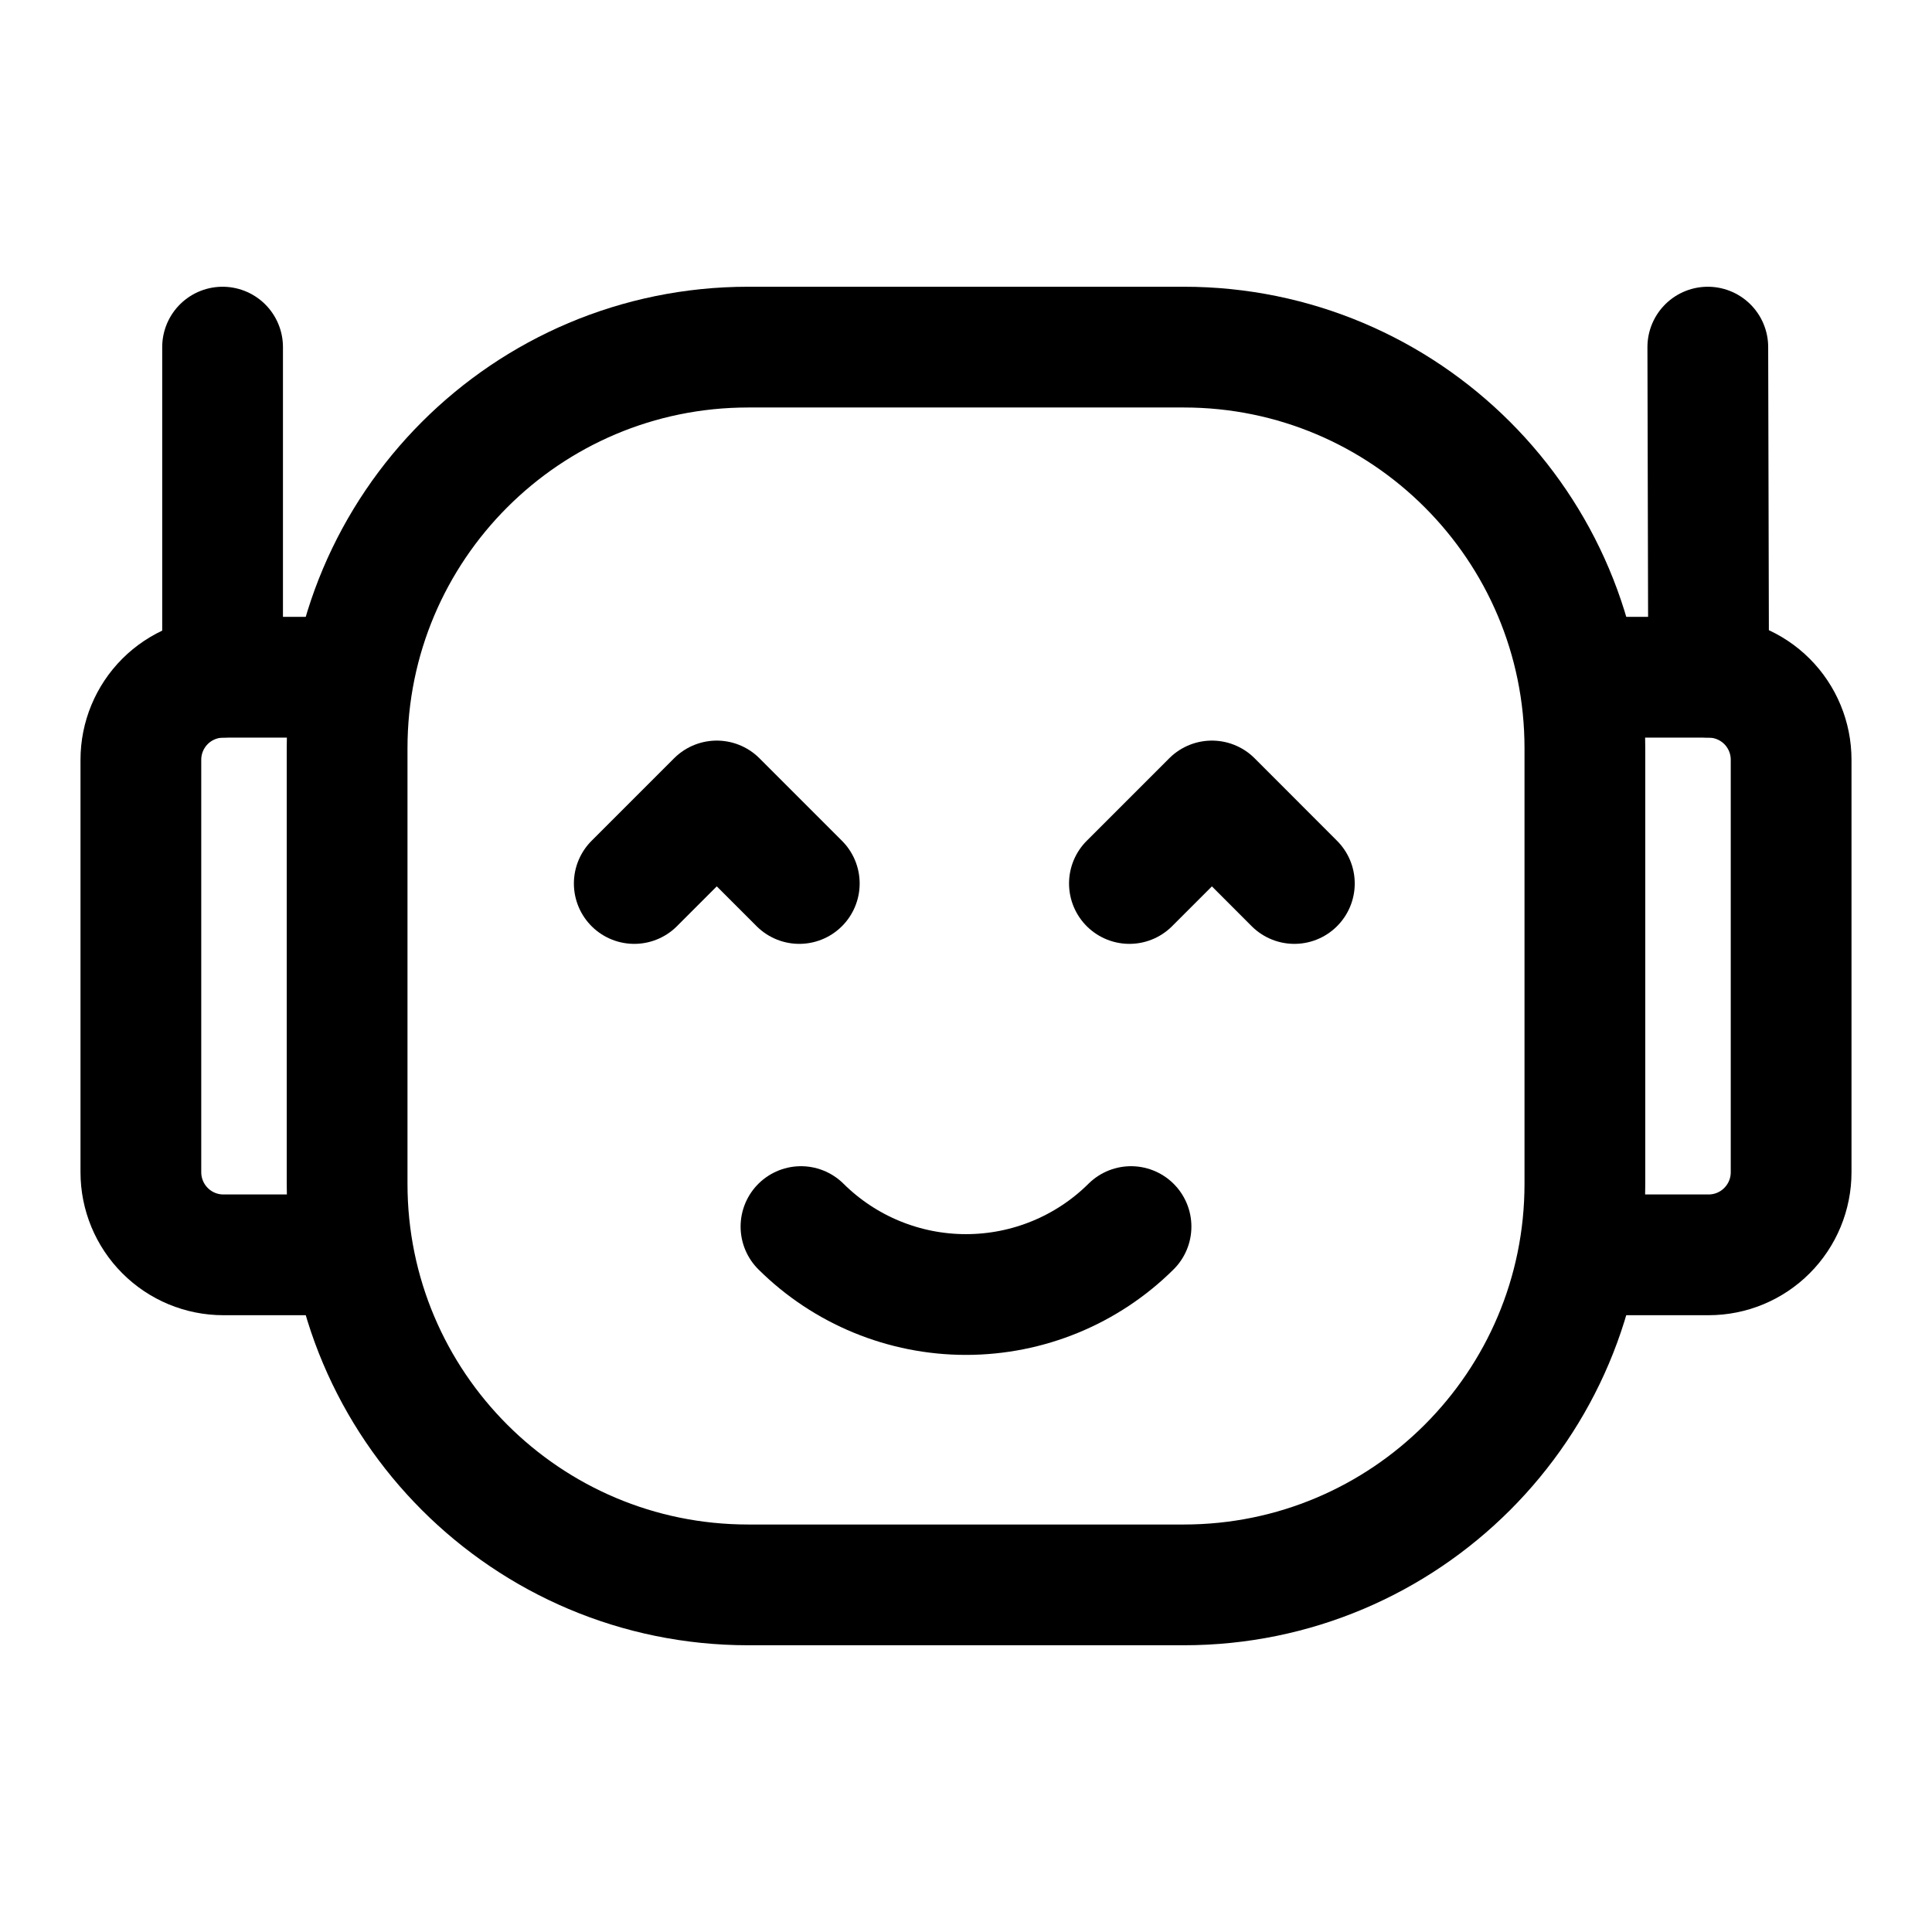 <svg width="24" height="24" viewBox="0 0 24 24" fill="none" xmlns="http://www.w3.org/2000/svg">
<path d="M14.706 4.312H9.294C6.543 4.312 4.312 6.543 4.312 9.294V14.706C4.312 17.457 6.543 19.688 9.294 19.688H14.706C17.457 19.688 19.688 17.457 19.688 14.706V9.294C19.688 6.543 17.457 4.312 14.706 4.312Z" stroke="black" stroke-width="1.5"/>
<path d="M19.605 15.588H21.225C21.497 15.588 21.758 15.48 21.95 15.287C22.142 15.095 22.25 14.834 22.25 14.562V9.438C22.25 9.166 22.142 8.905 21.95 8.713C21.758 8.521 21.497 8.413 21.225 8.413H19.605" stroke="black" stroke-width="1.5"/>
<path d="M4.394 15.588H2.775C2.503 15.588 2.242 15.48 2.05 15.287C1.858 15.095 1.75 14.834 1.75 14.562V9.438C1.75 9.166 1.858 8.905 2.05 8.713C2.242 8.521 2.503 8.413 2.775 8.413H4.394" stroke="black" stroke-width="1.5"/>
<path d="M2.765 8.412V4.312" stroke="black" stroke-width="1.5" stroke-linecap="round" stroke-linejoin="round"/>
<path d="M21.225 8.412L21.215 4.312" stroke="black" stroke-width="1.5" stroke-linecap="round" stroke-linejoin="round"/>
<path d="M9.95 15.237C10.495 15.778 11.232 16.081 12 16.081C12.768 16.081 13.505 15.778 14.05 15.237" stroke="black" stroke-width="1.5" stroke-linecap="round" stroke-linejoin="round"/>
<path d="M7.879 10.975L8.904 9.95L9.929 10.975" stroke="black" stroke-width="1.5" stroke-linecap="round" stroke-linejoin="round"/>
<path d="M14.03 10.975L15.055 9.95L16.079 10.975" stroke="black" stroke-width="1.5" stroke-linecap="round" stroke-linejoin="round"/>
</svg>
